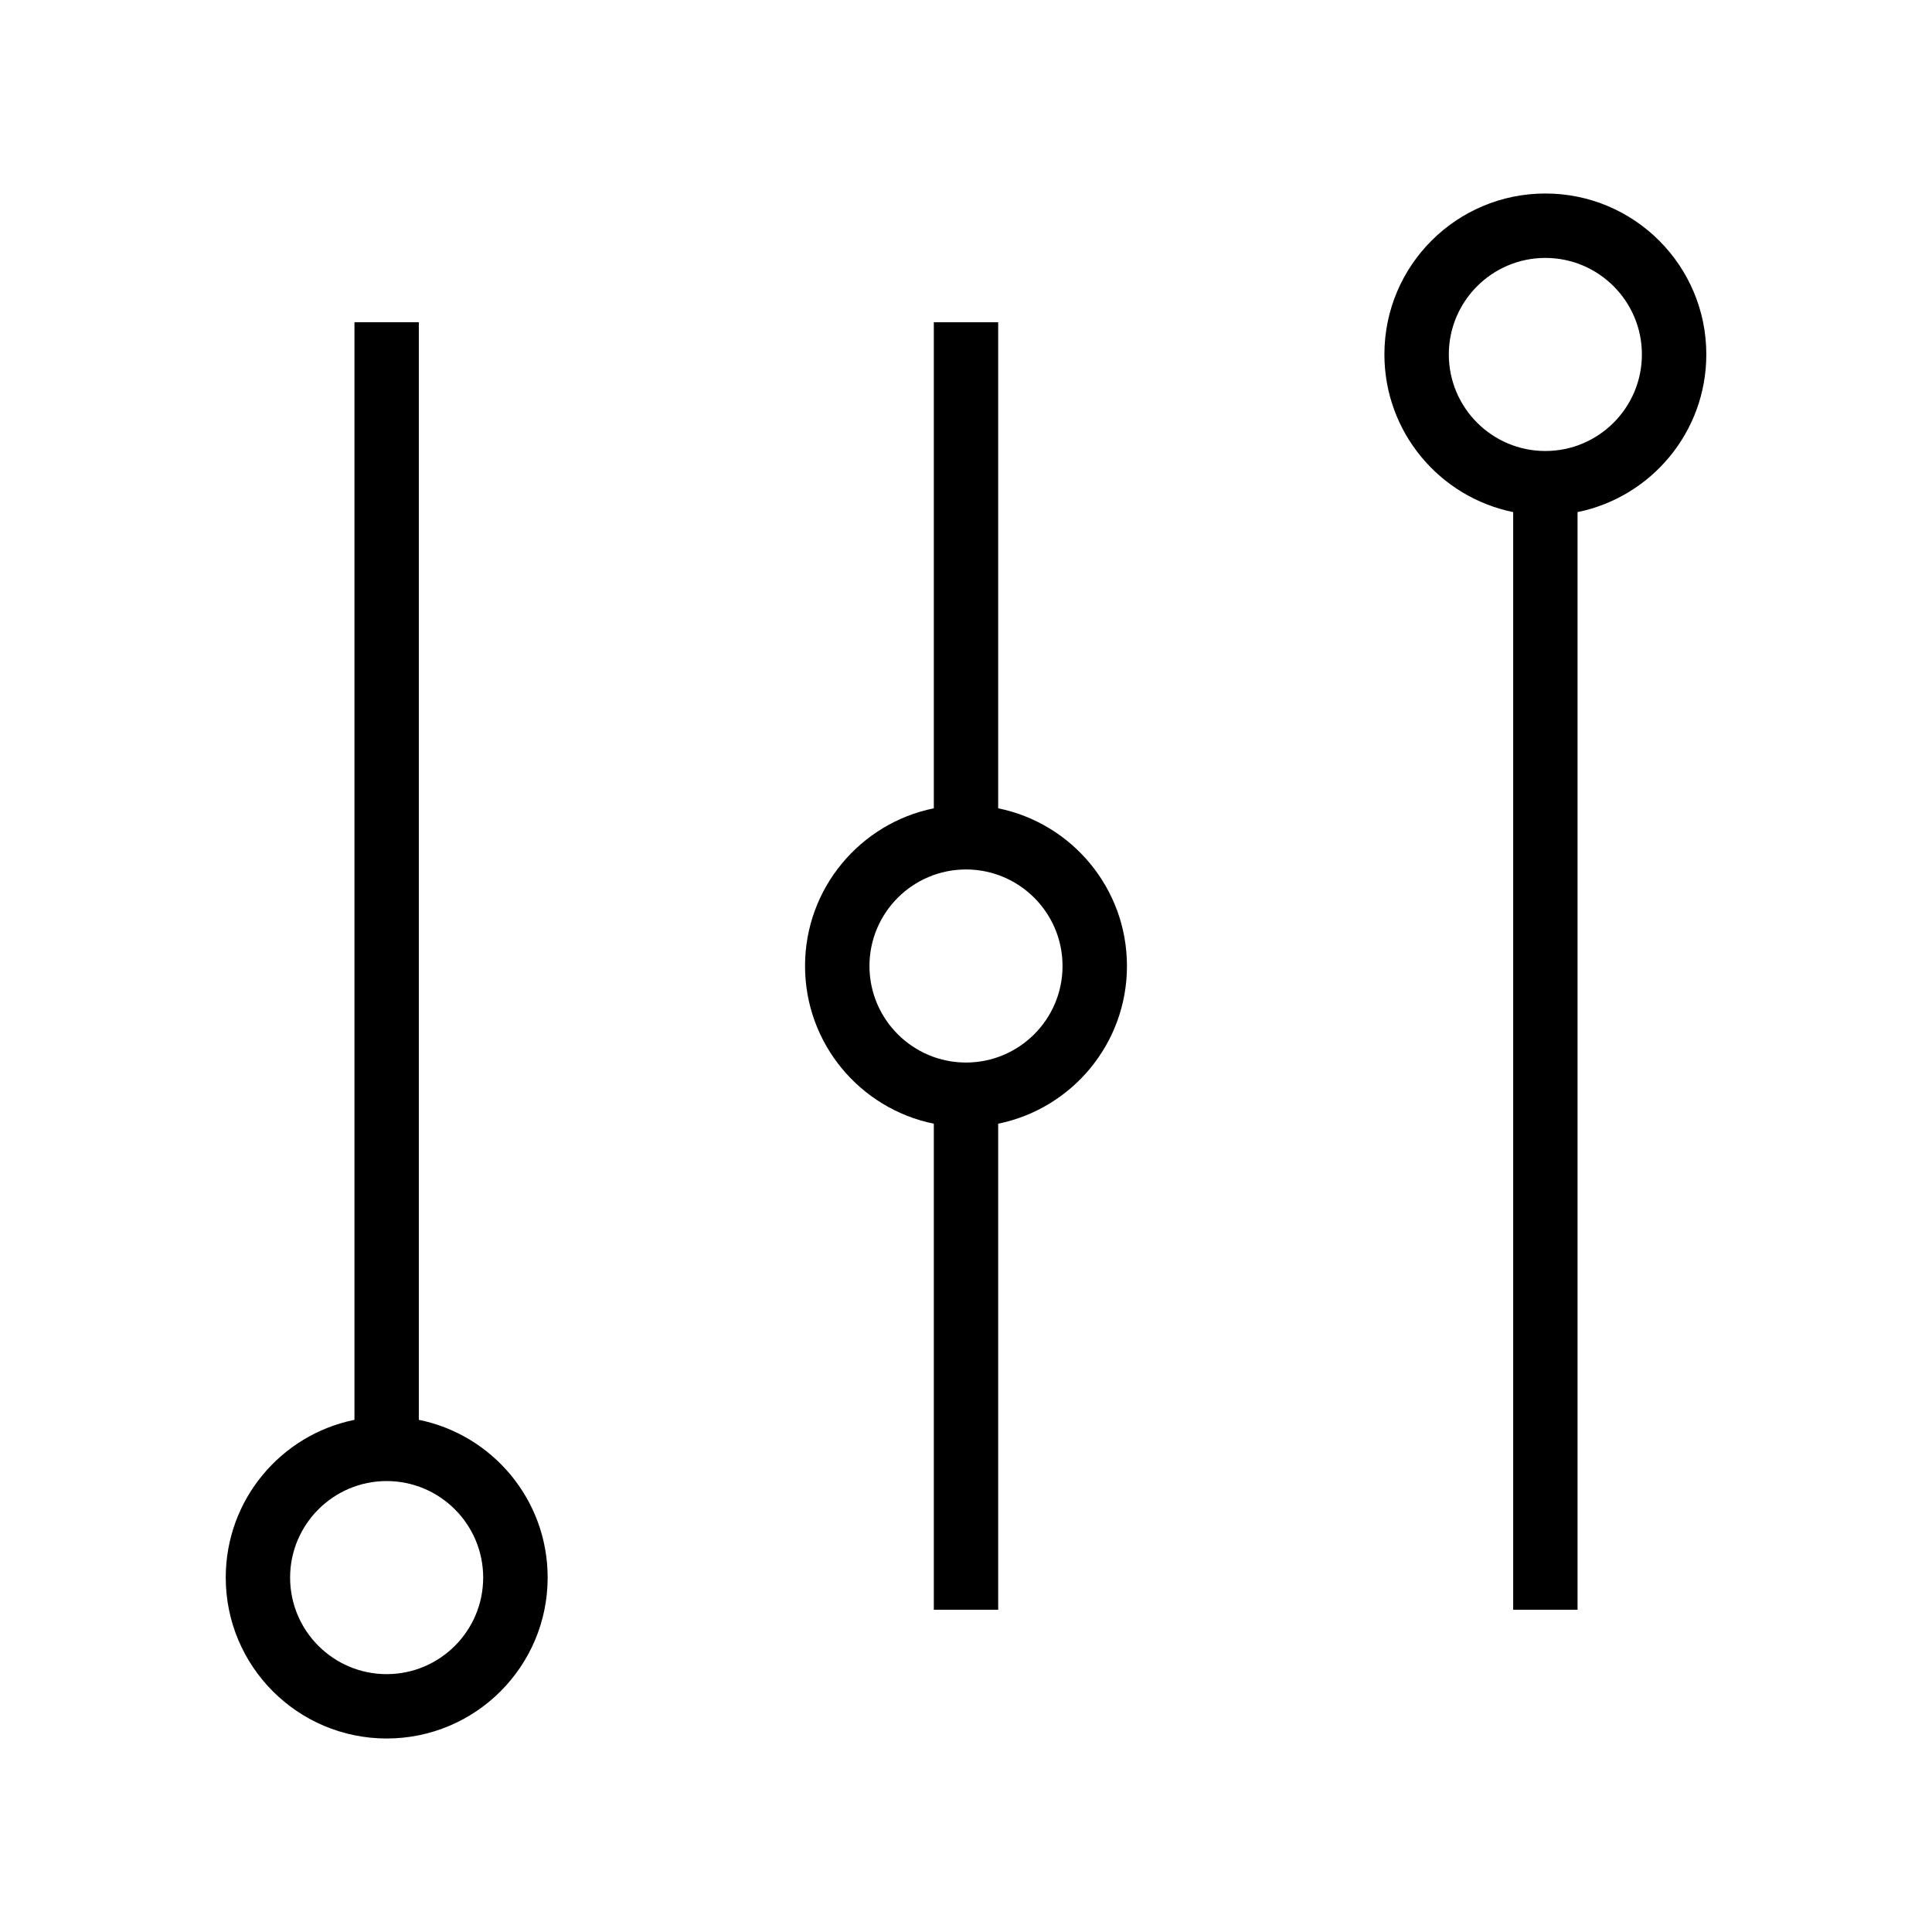 <svg version="1.1" xmlns="http://www.w3.org/2000/svg" xmlns:xlink="http://www.w3.org/1999/xlink" width="32" height="32" viewBox="0 0 32 32"><g></g><path d="M28.262 5.87c0-1.472-1.194-2.665-2.666-2.665s-2.666 1.193-2.666 2.665c0 1.289 0.916 2.365 2.133 2.612v18.18h1.066v-18.18c1.217-0.247 2.133-1.323 2.133-2.612zM25.596 7.47c-0.882 0-1.599-0.717-1.599-1.599s0.717-1.599 1.599-1.599c0.882 0 1.599 0.717 1.599 1.599s-0.717 1.599-1.599 1.599z" fill="#000000"></path><path d="M6.937 23.517v-18.18h-1.066v18.18c-1.217 0.247-2.132 1.322-2.132 2.612 0 1.472 1.194 2.666 2.666 2.666s2.666-1.194 2.666-2.666c0-1.29-0.916-2.365-2.133-2.612zM6.404 27.729c-0.882 0-1.599-0.717-1.599-1.599s0.717-1.599 1.599-1.599 1.599 0.717 1.599 1.599-0.717 1.599-1.599 1.599z" fill="#000000"></path><path d="M16.533 13.388v-8.050h-1.066v8.050c-1.217 0.247-2.133 1.323-2.133 2.612s0.916 2.365 2.133 2.612v8.050h1.066v-8.050c1.217-0.247 2.133-1.323 2.133-2.612s-0.916-2.365-2.133-2.612zM16 17.599c-0.882 0-1.599-0.717-1.599-1.599s0.717-1.599 1.599-1.599 1.599 0.717 1.599 1.599-0.717 1.599-1.599 1.599z" fill="#000000"></path></svg>